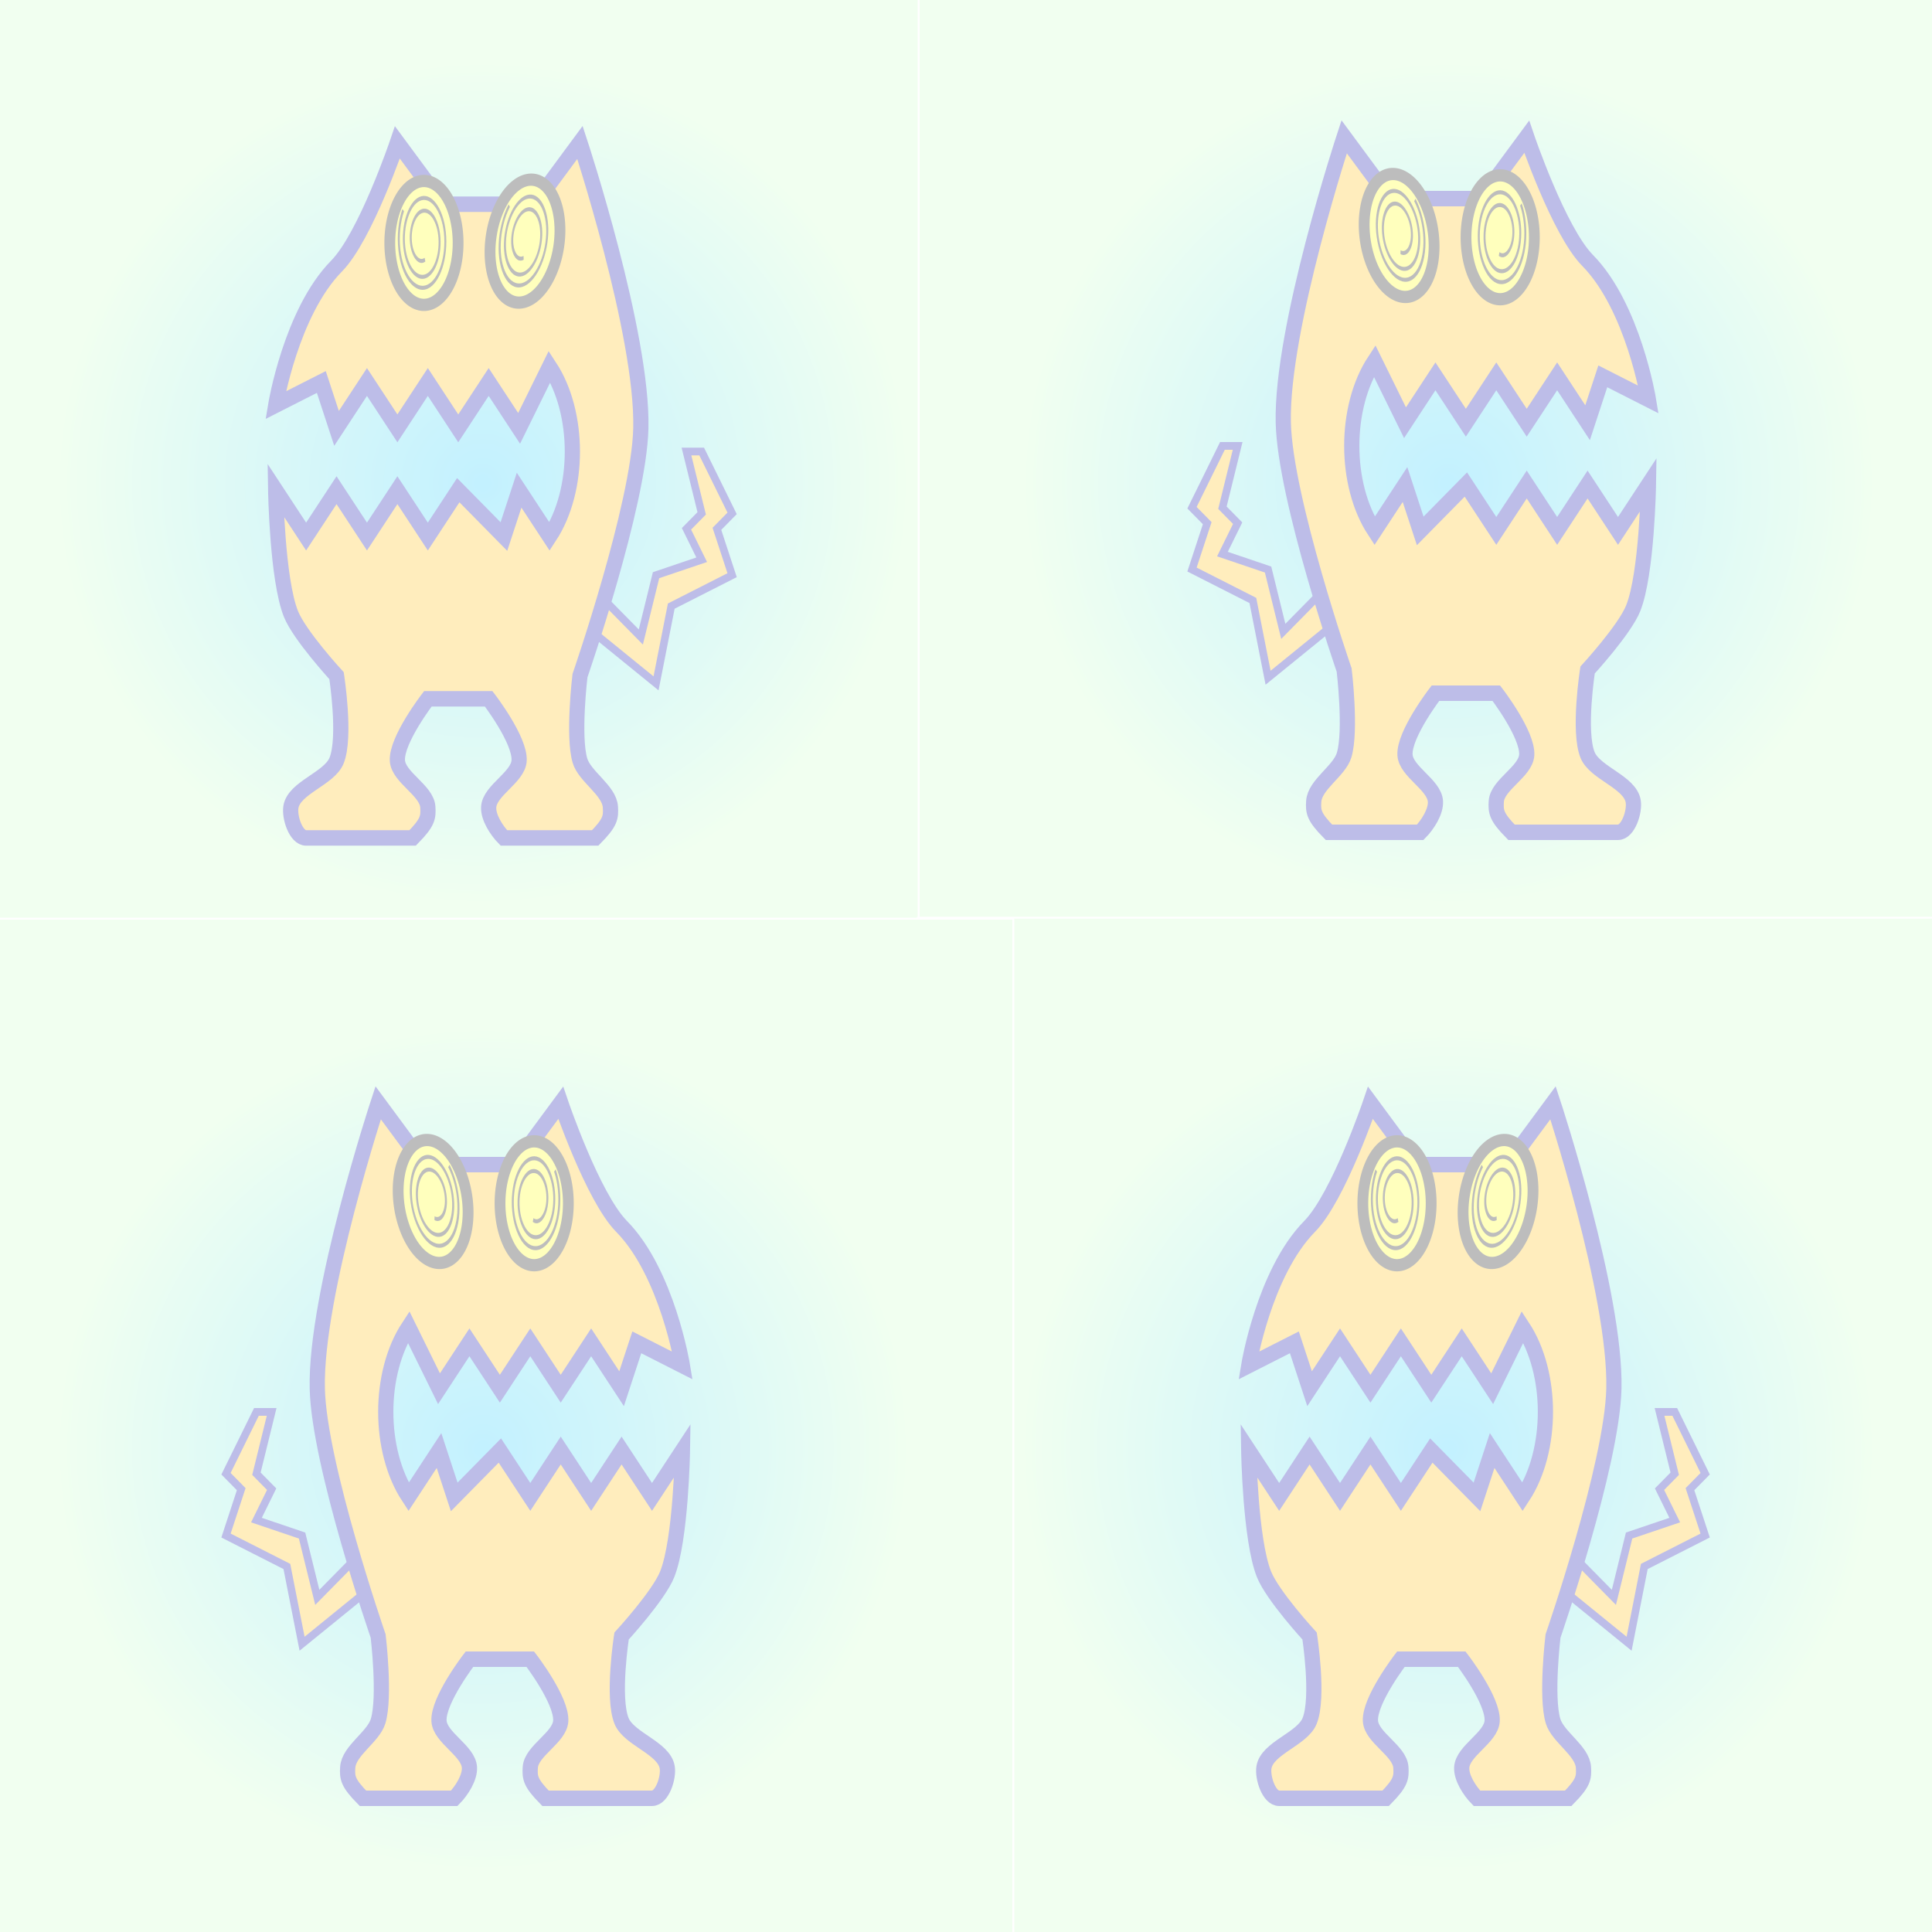 <?xml version="1.0" encoding="UTF-8" standalone="no"?>
<!-- Created with Inkscape (http://www.inkscape.org/) -->
<svg
   xmlns:dc="http://purl.org/dc/elements/1.1/"
   xmlns:cc="http://creativecommons.org/ns#"
   xmlns:rdf="http://www.w3.org/1999/02/22-rdf-syntax-ns#"
   xmlns:svg="http://www.w3.org/2000/svg"
   xmlns="http://www.w3.org/2000/svg"
   xmlns:xlink="http://www.w3.org/1999/xlink"
   xmlns:sodipodi="http://sodipodi.sourceforge.net/DTD/sodipodi-0.dtd"
   xmlns:inkscape="http://www.inkscape.org/namespaces/inkscape"
   width="160"
   height="160"
   id="svg2"
   sodipodi:version="0.32"
   inkscape:version="0.46"
   version="1.0"
   sodipodi:docname="Kapu.svg"
   inkscape:output_extension="org.inkscape.output.svg.inkscape"
   inkscape:export-filename="C:\Documents and Settings\Edward\My Documents\Visual Studio 2005\Projects\Shoko-Rocket\src\ShokoRocket++\Sprites\GUI\Background.png"
   inkscape:export-xdpi="90"
   inkscape:export-ydpi="90">
  <rect width="100%" height="100%" fill="#808080" stroke="none"/>
  <defs
     id="defs4">
    <linearGradient
       id="linearGradient3170">
      <stop
         style="stop-color:#16c8ff;stop-opacity:1;"
         offset="0"
         id="stop3172" />
      <stop
         style="stop-color:#c7ffc5;stop-opacity:1;"
         offset="1"
         id="stop3174" />
    </linearGradient>
    <inkscape:perspective
       sodipodi:type="inkscape:persp3d"
       inkscape:vp_x="0 : 526.18109 : 1"
       inkscape:vp_y="0 : 1000 : 0"
       inkscape:vp_z="744.09448 : 526.18109 : 1"
       inkscape:persp3d-origin="372.04724 : 350.78739 : 1"
       id="perspective10" />
    <inkscape:perspective
       id="perspective3185"
       inkscape:persp3d-origin="372.04724 : 350.78739 : 1"
       inkscape:vp_z="744.09448 : 526.18109 : 1"
       inkscape:vp_y="0 : 1000 : 0"
       inkscape:vp_x="0 : 526.18109 : 1"
       sodipodi:type="inkscape:persp3d" />
    <radialGradient
       inkscape:collect="always"
       xlink:href="#linearGradient3170"
       id="radialGradient3166"
       cx="40.037"
       cy="39.783"
       fx="40.037"
       fy="39.783"
       r="40.037"
       gradientTransform="matrix(0.877,-1.0071199e-3,1.0077718e-3,0.867,4.832,5.552)"
       gradientUnits="userSpaceOnUse" />
    <radialGradient
       inkscape:collect="always"
       xlink:href="#linearGradient3170"
       id="radialGradient3170"
       gradientUnits="userSpaceOnUse"
       gradientTransform="matrix(0.877,-1.0071198e-3,1.0077719e-3,0.867,84.832,5.552)"
       cx="40.037"
       cy="39.783"
       fx="40.037"
       fy="39.783"
       r="40.037" />
    <radialGradient
       inkscape:collect="always"
       xlink:href="#linearGradient3170"
       id="radialGradient3174"
       gradientUnits="userSpaceOnUse"
       gradientTransform="matrix(0.878,-1.0080198e-3,1.0087586e-3,0.868,84.754,85.482)"
       cx="40.037"
       cy="39.783"
       fx="40.037"
       fy="39.783"
       r="40.037" />
    <radialGradient
       inkscape:collect="always"
       xlink:href="#linearGradient3170"
       id="radialGradient3178"
       gradientUnits="userSpaceOnUse"
       gradientTransform="matrix(0.877,-1.0071198e-3,1.0077719e-3,0.867,4.832,85.552)"
       cx="40.037"
       cy="39.783"
       fx="40.037"
       fy="39.783"
       r="40.037" />
  </defs>
  <sodipodi:namedview
     id="base"
     pagecolor="#ffffff"
     bordercolor="#666666"
     borderopacity="1.0"
     gridtolerance="10000"
     guidetolerance="10"
     objecttolerance="10"
     inkscape:pageopacity="0.0"
     inkscape:pageshadow="2"
     inkscape:zoom="1"
     inkscape:cx="64.423392"
     inkscape:cy="82.595384"
     inkscape:document-units="px"
     inkscape:current-layer="layer1"
     showgrid="true"
     inkscape:snap-bbox="true"
     inkscape:snap-nodes="true"
     inkscape:window-width="1180"
     inkscape:window-height="742"
     inkscape:window-x="96"
     inkscape:window-y="-4">
    <inkscape:grid
       type="xygrid"
       id="grid2383"
       visible="true"
       enabled="true"
       spacingx="4px"
       spacingy="4px"
       empspacing="4" />
  </sodipodi:namedview>
  <g
     inkscape:label="Layer 1"
     inkscape:groupmode="layer"
     id="layer1">
    <rect
       style="fill:url(#radialGradient3166);fill-opacity:1;stroke:#ffffff;stroke-width:0.161;stroke-linecap:round;stroke-linejoin:round;stroke-miterlimit:4;stroke-dasharray:none;stroke-opacity:1"
       id="rect2398"
       width="87.839"
       height="87.839"
       x="-3.92"
       y="-3.92"
       rx="0"
       ry="0" />
    <rect
       ry="0"
       rx="0"
       y="-3.92"
       x="76.08"
       height="87.839"
       width="87.839"
       id="rect3168"
       style="fill:url(#radialGradient3170);fill-opacity:1;stroke:#ffffff;stroke-width:0.161;stroke-linecap:round;stroke-linejoin:round;stroke-miterlimit:4;stroke-dasharray:none;stroke-opacity:1" />
    <rect
       style="fill:url(#radialGradient3174);fill-opacity:1;stroke:#ffffff;stroke-width:0.161;stroke-linecap:round;stroke-linejoin:round;stroke-miterlimit:4;stroke-dasharray:none;stroke-opacity:1"
       id="rect3172"
       width="87.925"
       height="87.918"
       x="75.994"
       y="76.002"
       rx="0"
       ry="0" />
    <rect
       ry="0"
       rx="0"
       y="76.08"
       x="-3.92"
       height="87.839"
       width="87.839"
       id="rect3176"
       style="fill:url(#radialGradient3178);fill-opacity:1;stroke:#ffffff;stroke-width:0.161;stroke-linecap:round;stroke-linejoin:round;stroke-miterlimit:4;stroke-dasharray:none;stroke-opacity:1" />
    <g
       id="g2388"
       transform="matrix(0.315,0,0,0.32,22.831,11.795)">
      <path
         sodipodi:nodetypes="ccccccccccccccc"
         id="path3188"
         d="M 84,116 L 96,128 L 100,112 L 112,108 L 108,100 L 112,96 L 108,80 L 112,80 L 120,96 L 116,100 L 120,112 L 104,120 L 100,140 L 80,124 L 84,116 z"
         style="fill:#ffbb00;fill-opacity:1;fill-rule:evenodd;stroke:#0000a8;stroke-width:2;stroke-linecap:butt;stroke-linejoin:miter;stroke-miterlimit:4;stroke-dasharray:none;stroke-opacity:1" />
      <path
         sodipodi:nodetypes="cscccccccccsscccccccccscssssssccsssssscscccc"
         id="path2385"
         d="M 32,0 C 32,0 23.589,24.411 16,32 C 4,44 0,68 0,68 L 12,62 L 16,74 L 24,62 L 32,74 L 40,62 L 48,74 L 56,62 L 64,74 C 64,74 72,58 72,58 C 80,70 80,90 72,102 C 72,102 64,90 64,90 L 60,102 L 48,90 L 40,102 L 32,90 L 24,102 L 16,90 L 8,102 L 0,90 C 0,90 0.376,113.03 4,122 C 6.247,127.563 16,138 16,138 C 16,138 18.526,153.902 16,160 C 14.052,164.704 4.816,166.975 4,172 C 3.57,174.649 5.317,180 8,180 C 8,180 36,180 36,180 C 40,176 40.167,174.678 40,172 C 39.731,167.682 32.269,164.318 32,160 C 31.667,154.644 40,144 40,144 L 56,144 C 56,144 64.333,154.644 64,160 C 63.731,164.318 56.269,167.682 56,172 C 55.833,174.678 58.103,178.103 60,180 C 60,180 84,180 84,180 C 88,176 88.167,174.678 88,172 C 87.731,167.682 81.254,164.141 80,160 C 78.087,153.683 80,138 80,138 C 80,138 95.529,93.785 96,74 C 96.582,49.532 80,0 80,0 L 68,16 L 44,16 L 32,0 z"
         style="fill:#ffbb00;fill-opacity:1;fill-rule:evenodd;stroke:#0000a8;stroke-width:4;stroke-linecap:butt;stroke-linejoin:miter;stroke-miterlimit:4;stroke-dasharray:none;stroke-opacity:1" />
      <g
         id="g3178">
        <path
           sodipodi:type="arc"
           style="opacity:1;fill:#ffff00;fill-opacity:1;fill-rule:nonzero;stroke:#000000;stroke-width:3.164;stroke-linecap:round;stroke-linejoin:round;marker:none;marker-start:none;marker-mid:none;marker-end:none;stroke-miterlimit:4;stroke-dasharray:none;stroke-dashoffset:0;stroke-opacity:1;visibility:visible;display:inline;overflow:visible;enable-background:accumulate"
           id="path2404"
           sodipodi:cx="70"
           sodipodi:cy="28"
           sodipodi:rx="10"
           sodipodi:ry="16"
           d="M 80,28 A 10,16 0 1 1 60,28 A 10,16 0 1 1 80,28 z"
           transform="matrix(0.898,0,0,1.002,-23.881,-2.045)" />
        <path
           sodipodi:type="spiral"
           style="fill:none;fill-rule:evenodd;stroke:#000000;stroke-width:1px;stroke-linecap:butt;stroke-linejoin:miter;stroke-opacity:1"
           id="path3176"
           sodipodi:cx="36"
           sodipodi:cy="28"
           sodipodi:expansion="0.5"
           sodipodi:revolution="2.8"
           sodipodi:radius="12.649111"
           sodipodi:argument="-13.815416"
           sodipodi:t0="0.15000001"
           d="M 36.881,32.819 C 33.957,33.947 30.798,31.98 29.913,29.113 C 28.812,25.543 31.186,21.828 34.695,20.868 C 38.805,19.743 43.014,22.478 44.043,26.529 C 45.208,31.112 42.149,35.768 37.621,36.861 C 32.608,38.071 27.544,34.717 26.391,29.758 C 25.133,24.351 28.759,18.907 34.115,17.696 C 39.89,16.391 45.688,20.27 46.954,25.997 C 48.307,32.116 44.19,38.249 38.116,39.568 C 31.669,40.967 25.219,36.625 23.85,30.222 C 23.132,26.869 23.867,23.301 25.823,20.488"
           transform="matrix(0.518,0,0,1.039,20.151,-3.76)" />
      </g>
      <g
         transform="matrix(0.989,0.148,-0.148,0.989,30.846,-5.947)"
         id="g3182">
        <path
           transform="matrix(0.898,0,0,1.002,-23.881,-2.045)"
           d="M 80,28 A 10,16 0 1 1 60,28 A 10,16 0 1 1 80,28 z"
           sodipodi:ry="16"
           sodipodi:rx="10"
           sodipodi:cy="28"
           sodipodi:cx="70"
           id="path3184"
           style="opacity:1;fill:#ffff00;fill-opacity:1;fill-rule:nonzero;stroke:#000000;stroke-width:3.164;stroke-linecap:round;stroke-linejoin:round;marker:none;marker-start:none;marker-mid:none;marker-end:none;stroke-miterlimit:4;stroke-dasharray:none;stroke-dashoffset:0;stroke-opacity:1;visibility:visible;display:inline;overflow:visible;enable-background:accumulate"
           sodipodi:type="arc" />
        <path
           transform="matrix(0.518,0,0,1.039,20.151,-3.76)"
           d="M 36.881,32.819 C 33.957,33.947 30.798,31.98 29.913,29.113 C 28.812,25.543 31.186,21.828 34.695,20.868 C 38.805,19.743 43.014,22.478 44.043,26.529 C 45.208,31.112 42.149,35.768 37.621,36.861 C 32.608,38.071 27.544,34.717 26.391,29.758 C 25.133,24.351 28.759,18.907 34.115,17.696 C 39.89,16.391 45.688,20.27 46.954,25.997 C 48.307,32.116 44.19,38.249 38.116,39.568 C 31.669,40.967 25.219,36.625 23.85,30.222 C 23.132,26.869 23.867,23.301 25.823,20.488"
           sodipodi:t0="0.15000001"
           sodipodi:argument="-13.815416"
           sodipodi:radius="12.649111"
           sodipodi:revolution="2.8"
           sodipodi:expansion="0.5"
           sodipodi:cy="28"
           sodipodi:cx="36"
           id="path3186"
           style="fill:none;fill-rule:evenodd;stroke:#000000;stroke-width:1px;stroke-linecap:butt;stroke-linejoin:miter;stroke-opacity:1"
           sodipodi:type="spiral" />
      </g>
    </g>
    <g
       transform="matrix(0.315,0,0,0.32,103.415,91.327)"
       id="g3180">
      <path
         style="fill:#ffbb00;fill-opacity:1;fill-rule:evenodd;stroke:#0000a8;stroke-width:2;stroke-linecap:butt;stroke-linejoin:miter;stroke-miterlimit:4;stroke-dasharray:none;stroke-opacity:1"
         d="M 84,116 L 96,128 L 100,112 L 112,108 L 108,100 L 112,96 L 108,80 L 112,80 L 120,96 L 116,100 L 120,112 L 104,120 L 100,140 L 80,124 L 84,116 z"
         id="path3182"
         sodipodi:nodetypes="ccccccccccccccc" />
      <path
         style="fill:#ffbb00;fill-opacity:1;fill-rule:evenodd;stroke:#0000a8;stroke-width:4;stroke-linecap:butt;stroke-linejoin:miter;stroke-miterlimit:4;stroke-dasharray:none;stroke-opacity:1"
         d="M 32,0 C 32,0 23.589,24.411 16,32 C 4,44 0,68 0,68 L 12,62 L 16,74 L 24,62 L 32,74 L 40,62 L 48,74 L 56,62 L 64,74 C 64,74 72,58 72,58 C 80,70 80,90 72,102 C 72,102 64,90 64,90 L 60,102 L 48,90 L 40,102 L 32,90 L 24,102 L 16,90 L 8,102 L 0,90 C 0,90 0.376,113.03 4,122 C 6.247,127.563 16,138 16,138 C 16,138 18.526,153.902 16,160 C 14.052,164.704 4.816,166.975 4,172 C 3.57,174.649 5.317,180 8,180 C 8,180 36,180 36,180 C 40,176 40.167,174.678 40,172 C 39.731,167.682 32.269,164.318 32,160 C 31.667,154.644 40,144 40,144 L 56,144 C 56,144 64.333,154.644 64,160 C 63.731,164.318 56.269,167.682 56,172 C 55.833,174.678 58.103,178.103 60,180 C 60,180 84,180 84,180 C 88,176 88.167,174.678 88,172 C 87.731,167.682 81.254,164.141 80,160 C 78.087,153.683 80,138 80,138 C 80,138 95.529,93.785 96,74 C 96.582,49.532 80,0 80,0 L 68,16 L 44,16 L 32,0 z"
         id="path3185"
         sodipodi:nodetypes="cscccccccccsscccccccccscssssssccsssssscscccc" />
      <g
         id="g3187">
        <path
           transform="matrix(0.898,0,0,1.002,-23.881,-2.045)"
           d="M 80,28 A 10,16 0 1 1 60,28 A 10,16 0 1 1 80,28 z"
           sodipodi:ry="16"
           sodipodi:rx="10"
           sodipodi:cy="28"
           sodipodi:cx="70"
           id="path3189"
           style="opacity:1;fill:#ffff00;fill-opacity:1;fill-rule:nonzero;stroke:#000000;stroke-width:3.164;stroke-linecap:round;stroke-linejoin:round;marker:none;marker-start:none;marker-mid:none;marker-end:none;stroke-miterlimit:4;stroke-dasharray:none;stroke-dashoffset:0;stroke-opacity:1;visibility:visible;display:inline;overflow:visible;enable-background:accumulate"
           sodipodi:type="arc" />
        <path
           transform="matrix(0.518,0,0,1.039,20.151,-3.76)"
           d="M 36.881,32.819 C 33.957,33.947 30.798,31.98 29.913,29.113 C 28.812,25.543 31.186,21.828 34.695,20.868 C 38.805,19.743 43.014,22.478 44.043,26.529 C 45.208,31.112 42.149,35.768 37.621,36.861 C 32.608,38.071 27.544,34.717 26.391,29.758 C 25.133,24.351 28.759,18.907 34.115,17.696 C 39.89,16.391 45.688,20.27 46.954,25.997 C 48.307,32.116 44.19,38.249 38.116,39.568 C 31.669,40.967 25.219,36.625 23.85,30.222 C 23.132,26.869 23.867,23.301 25.823,20.488"
           sodipodi:t0="0.15000001"
           sodipodi:argument="-13.815416"
           sodipodi:radius="12.649111"
           sodipodi:revolution="2.8"
           sodipodi:expansion="0.5"
           sodipodi:cy="28"
           sodipodi:cx="36"
           id="path3191"
           style="fill:none;fill-rule:evenodd;stroke:#000000;stroke-width:1px;stroke-linecap:butt;stroke-linejoin:miter;stroke-opacity:1"
           sodipodi:type="spiral" />
      </g>
      <g
         id="g3193"
         transform="matrix(0.989,0.148,-0.148,0.989,30.846,-5.947)">
        <path
           sodipodi:type="arc"
           style="opacity:1;fill:#ffff00;fill-opacity:1;fill-rule:nonzero;stroke:#000000;stroke-width:3.164;stroke-linecap:round;stroke-linejoin:round;marker:none;marker-start:none;marker-mid:none;marker-end:none;stroke-miterlimit:4;stroke-dasharray:none;stroke-dashoffset:0;stroke-opacity:1;visibility:visible;display:inline;overflow:visible;enable-background:accumulate"
           id="path3195"
           sodipodi:cx="70"
           sodipodi:cy="28"
           sodipodi:rx="10"
           sodipodi:ry="16"
           d="M 80,28 A 10,16 0 1 1 60,28 A 10,16 0 1 1 80,28 z"
           transform="matrix(0.898,0,0,1.002,-23.881,-2.045)" />
        <path
           sodipodi:type="spiral"
           style="fill:none;fill-rule:evenodd;stroke:#000000;stroke-width:1px;stroke-linecap:butt;stroke-linejoin:miter;stroke-opacity:1"
           id="path3197"
           sodipodi:cx="36"
           sodipodi:cy="28"
           sodipodi:expansion="0.5"
           sodipodi:revolution="2.8"
           sodipodi:radius="12.649111"
           sodipodi:argument="-13.815416"
           sodipodi:t0="0.15000001"
           d="M 36.881,32.819 C 33.957,33.947 30.798,31.98 29.913,29.113 C 28.812,25.543 31.186,21.828 34.695,20.868 C 38.805,19.743 43.014,22.478 44.043,26.529 C 45.208,31.112 42.149,35.768 37.621,36.861 C 32.608,38.071 27.544,34.717 26.391,29.758 C 25.133,24.351 28.759,18.907 34.115,17.696 C 39.89,16.391 45.688,20.27 46.954,25.997 C 48.307,32.116 44.19,38.249 38.116,39.568 C 31.669,40.967 25.219,36.625 23.85,30.222 C 23.132,26.869 23.867,23.301 25.823,20.488"
           transform="matrix(0.518,0,0,1.039,20.151,-3.76)" />
      </g>
    </g>
    <g
       id="g3199"
       transform="matrix(-0.315,0,0,0.32,56.517,91.327)">
      <path
         sodipodi:nodetypes="ccccccccccccccc"
         id="path3201"
         d="M 84,116 L 96,128 L 100,112 L 112,108 L 108,100 L 112,96 L 108,80 L 112,80 L 120,96 L 116,100 L 120,112 L 104,120 L 100,140 L 80,124 L 84,116 z"
         style="fill:#ffbb00;fill-opacity:1;fill-rule:evenodd;stroke:#0000a8;stroke-width:2;stroke-linecap:butt;stroke-linejoin:miter;stroke-miterlimit:4;stroke-dasharray:none;stroke-opacity:1" />
      <path
         sodipodi:nodetypes="cscccccccccsscccccccccscssssssccsssssscscccc"
         id="path3203"
         d="M 32,0 C 32,0 23.589,24.411 16,32 C 4,44 0,68 0,68 L 12,62 L 16,74 L 24,62 L 32,74 L 40,62 L 48,74 L 56,62 L 64,74 C 64,74 72,58 72,58 C 80,70 80,90 72,102 C 72,102 64,90 64,90 L 60,102 L 48,90 L 40,102 L 32,90 L 24,102 L 16,90 L 8,102 L 0,90 C 0,90 0.376,113.03 4,122 C 6.247,127.563 16,138 16,138 C 16,138 18.526,153.902 16,160 C 14.052,164.704 4.816,166.975 4,172 C 3.57,174.649 5.317,180 8,180 C 8,180 36,180 36,180 C 40,176 40.167,174.678 40,172 C 39.731,167.682 32.269,164.318 32,160 C 31.667,154.644 40,144 40,144 L 56,144 C 56,144 64.333,154.644 64,160 C 63.731,164.318 56.269,167.682 56,172 C 55.833,174.678 58.103,178.103 60,180 C 60,180 84,180 84,180 C 88,176 88.167,174.678 88,172 C 87.731,167.682 81.254,164.141 80,160 C 78.087,153.683 80,138 80,138 C 80,138 95.529,93.785 96,74 C 96.582,49.532 80,0 80,0 L 68,16 L 44,16 L 32,0 z"
         style="fill:#ffbb00;fill-opacity:1;fill-rule:evenodd;stroke:#0000a8;stroke-width:4;stroke-linecap:butt;stroke-linejoin:miter;stroke-miterlimit:4;stroke-dasharray:none;stroke-opacity:1" />
      <g
         id="g3205">
        <path
           sodipodi:type="arc"
           style="opacity:1;fill:#ffff00;fill-opacity:1;fill-rule:nonzero;stroke:#000000;stroke-width:3.164;stroke-linecap:round;stroke-linejoin:round;marker:none;marker-start:none;marker-mid:none;marker-end:none;stroke-miterlimit:4;stroke-dasharray:none;stroke-dashoffset:0;stroke-opacity:1;visibility:visible;display:inline;overflow:visible;enable-background:accumulate"
           id="path3207"
           sodipodi:cx="70"
           sodipodi:cy="28"
           sodipodi:rx="10"
           sodipodi:ry="16"
           d="M 80,28 A 10,16 0 1 1 60,28 A 10,16 0 1 1 80,28 z"
           transform="matrix(0.898,0,0,1.002,-23.881,-2.045)" />
        <path
           sodipodi:type="spiral"
           style="fill:none;fill-rule:evenodd;stroke:#000000;stroke-width:1px;stroke-linecap:butt;stroke-linejoin:miter;stroke-opacity:1"
           id="path3209"
           sodipodi:cx="36"
           sodipodi:cy="28"
           sodipodi:expansion="0.5"
           sodipodi:revolution="2.8"
           sodipodi:radius="12.649111"
           sodipodi:argument="-13.815416"
           sodipodi:t0="0.15000001"
           d="M 36.881,32.819 C 33.957,33.947 30.798,31.98 29.913,29.113 C 28.812,25.543 31.186,21.828 34.695,20.868 C 38.805,19.743 43.014,22.478 44.043,26.529 C 45.208,31.112 42.149,35.768 37.621,36.861 C 32.608,38.071 27.544,34.717 26.391,29.758 C 25.133,24.351 28.759,18.907 34.115,17.696 C 39.89,16.391 45.688,20.27 46.954,25.997 C 48.307,32.116 44.19,38.249 38.116,39.568 C 31.669,40.967 25.219,36.625 23.85,30.222 C 23.132,26.869 23.867,23.301 25.823,20.488"
           transform="matrix(0.518,0,0,1.039,20.151,-3.76)" />
      </g>
      <g
         transform="matrix(0.989,0.148,-0.148,0.989,30.846,-5.947)"
         id="g3211">
        <path
           transform="matrix(0.898,0,0,1.002,-23.881,-2.045)"
           d="M 80,28 A 10,16 0 1 1 60,28 A 10,16 0 1 1 80,28 z"
           sodipodi:ry="16"
           sodipodi:rx="10"
           sodipodi:cy="28"
           sodipodi:cx="70"
           id="path3213"
           style="opacity:1;fill:#ffff00;fill-opacity:1;fill-rule:nonzero;stroke:#000000;stroke-width:3.164;stroke-linecap:round;stroke-linejoin:round;marker:none;marker-start:none;marker-mid:none;marker-end:none;stroke-miterlimit:4;stroke-dasharray:none;stroke-dashoffset:0;stroke-opacity:1;visibility:visible;display:inline;overflow:visible;enable-background:accumulate"
           sodipodi:type="arc" />
        <path
           transform="matrix(0.518,0,0,1.039,20.151,-3.76)"
           d="M 36.881,32.819 C 33.957,33.947 30.798,31.98 29.913,29.113 C 28.812,25.543 31.186,21.828 34.695,20.868 C 38.805,19.743 43.014,22.478 44.043,26.529 C 45.208,31.112 42.149,35.768 37.621,36.861 C 32.608,38.071 27.544,34.717 26.391,29.758 C 25.133,24.351 28.759,18.907 34.115,17.696 C 39.89,16.391 45.688,20.27 46.954,25.997 C 48.307,32.116 44.19,38.249 38.116,39.568 C 31.669,40.967 25.219,36.625 23.85,30.222 C 23.132,26.869 23.867,23.301 25.823,20.488"
           sodipodi:t0="0.15000001"
           sodipodi:argument="-13.815416"
           sodipodi:radius="12.649111"
           sodipodi:revolution="2.8"
           sodipodi:expansion="0.5"
           sodipodi:cy="28"
           sodipodi:cx="36"
           id="path3215"
           style="fill:none;fill-rule:evenodd;stroke:#000000;stroke-width:1px;stroke-linecap:butt;stroke-linejoin:miter;stroke-opacity:1"
           sodipodi:type="spiral" />
      </g>
    </g>
    <g
       transform="matrix(-0.315,0,0,0.32,136.517,11.327)"
       id="g3217">
      <path
         style="fill:#ffbb00;fill-opacity:1;fill-rule:evenodd;stroke:#0000a8;stroke-width:2;stroke-linecap:butt;stroke-linejoin:miter;stroke-miterlimit:4;stroke-dasharray:none;stroke-opacity:1"
         d="M 84,116 L 96,128 L 100,112 L 112,108 L 108,100 L 112,96 L 108,80 L 112,80 L 120,96 L 116,100 L 120,112 L 104,120 L 100,140 L 80,124 L 84,116 z"
         id="path3219"
         sodipodi:nodetypes="ccccccccccccccc" />
      <path
         style="fill:#ffbb00;fill-opacity:1;fill-rule:evenodd;stroke:#0000a8;stroke-width:4;stroke-linecap:butt;stroke-linejoin:miter;stroke-miterlimit:4;stroke-dasharray:none;stroke-opacity:1"
         d="M 32,0 C 32,0 23.589,24.411 16,32 C 4,44 0,68 0,68 L 12,62 L 16,74 L 24,62 L 32,74 L 40,62 L 48,74 L 56,62 L 64,74 C 64,74 72,58 72,58 C 80,70 80,90 72,102 C 72,102 64,90 64,90 L 60,102 L 48,90 L 40,102 L 32,90 L 24,102 L 16,90 L 8,102 L 0,90 C 0,90 0.376,113.03 4,122 C 6.247,127.563 16,138 16,138 C 16,138 18.526,153.902 16,160 C 14.052,164.704 4.816,166.975 4,172 C 3.57,174.649 5.317,180 8,180 C 8,180 36,180 36,180 C 40,176 40.167,174.678 40,172 C 39.731,167.682 32.269,164.318 32,160 C 31.667,154.644 40,144 40,144 L 56,144 C 56,144 64.333,154.644 64,160 C 63.731,164.318 56.269,167.682 56,172 C 55.833,174.678 58.103,178.103 60,180 C 60,180 84,180 84,180 C 88,176 88.167,174.678 88,172 C 87.731,167.682 81.254,164.141 80,160 C 78.087,153.683 80,138 80,138 C 80,138 95.529,93.785 96,74 C 96.582,49.532 80,0 80,0 L 68,16 L 44,16 L 32,0 z"
         id="path3221"
         sodipodi:nodetypes="cscccccccccsscccccccccscssssssccsssssscscccc" />
      <g
         id="g3223">
        <path
           transform="matrix(0.898,0,0,1.002,-23.881,-2.045)"
           d="M 80,28 A 10,16 0 1 1 60,28 A 10,16 0 1 1 80,28 z"
           sodipodi:ry="16"
           sodipodi:rx="10"
           sodipodi:cy="28"
           sodipodi:cx="70"
           id="path3225"
           style="opacity:1;fill:#ffff00;fill-opacity:1;fill-rule:nonzero;stroke:#000000;stroke-width:3.164;stroke-linecap:round;stroke-linejoin:round;marker:none;marker-start:none;marker-mid:none;marker-end:none;stroke-miterlimit:4;stroke-dasharray:none;stroke-dashoffset:0;stroke-opacity:1;visibility:visible;display:inline;overflow:visible;enable-background:accumulate"
           sodipodi:type="arc" />
        <path
           transform="matrix(0.518,0,0,1.039,20.151,-3.76)"
           d="M 36.881,32.819 C 33.957,33.947 30.798,31.98 29.913,29.113 C 28.812,25.543 31.186,21.828 34.695,20.868 C 38.805,19.743 43.014,22.478 44.043,26.529 C 45.208,31.112 42.149,35.768 37.621,36.861 C 32.608,38.071 27.544,34.717 26.391,29.758 C 25.133,24.351 28.759,18.907 34.115,17.696 C 39.89,16.391 45.688,20.27 46.954,25.997 C 48.307,32.116 44.19,38.249 38.116,39.568 C 31.669,40.967 25.219,36.625 23.85,30.222 C 23.132,26.869 23.867,23.301 25.823,20.488"
           sodipodi:t0="0.15000001"
           sodipodi:argument="-13.815416"
           sodipodi:radius="12.649111"
           sodipodi:revolution="2.8"
           sodipodi:expansion="0.5"
           sodipodi:cy="28"
           sodipodi:cx="36"
           id="path3227"
           style="fill:none;fill-rule:evenodd;stroke:#000000;stroke-width:1px;stroke-linecap:butt;stroke-linejoin:miter;stroke-opacity:1"
           sodipodi:type="spiral" />
      </g>
      <g
         id="g3229"
         transform="matrix(0.989,0.148,-0.148,0.989,30.846,-5.947)">
        <path
           sodipodi:type="arc"
           style="opacity:1;fill:#ffff00;fill-opacity:1;fill-rule:nonzero;stroke:#000000;stroke-width:3.164;stroke-linecap:round;stroke-linejoin:round;marker:none;marker-start:none;marker-mid:none;marker-end:none;stroke-miterlimit:4;stroke-dasharray:none;stroke-dashoffset:0;stroke-opacity:1;visibility:visible;display:inline;overflow:visible;enable-background:accumulate"
           id="path3231"
           sodipodi:cx="70"
           sodipodi:cy="28"
           sodipodi:rx="10"
           sodipodi:ry="16"
           d="M 80,28 A 10,16 0 1 1 60,28 A 10,16 0 1 1 80,28 z"
           transform="matrix(0.898,0,0,1.002,-23.881,-2.045)" />
        <path
           sodipodi:type="spiral"
           style="fill:none;fill-rule:evenodd;stroke:#000000;stroke-width:1px;stroke-linecap:butt;stroke-linejoin:miter;stroke-opacity:1"
           id="path3233"
           sodipodi:cx="36"
           sodipodi:cy="28"
           sodipodi:expansion="0.5"
           sodipodi:revolution="2.8"
           sodipodi:radius="12.649111"
           sodipodi:argument="-13.815416"
           sodipodi:t0="0.15000001"
           d="M 36.881,32.819 C 33.957,33.947 30.798,31.98 29.913,29.113 C 28.812,25.543 31.186,21.828 34.695,20.868 C 38.805,19.743 43.014,22.478 44.043,26.529 C 45.208,31.112 42.149,35.768 37.621,36.861 C 32.608,38.071 27.544,34.717 26.391,29.758 C 25.133,24.351 28.759,18.907 34.115,17.696 C 39.89,16.391 45.688,20.27 46.954,25.997 C 48.307,32.116 44.19,38.249 38.116,39.568 C 31.669,40.967 25.219,36.625 23.85,30.222 C 23.132,26.869 23.867,23.301 25.823,20.488"
           transform="matrix(0.518,0,0,1.039,20.151,-3.76)" />
      </g>
    </g>
    <rect
       style="fill:#ffffff;fill-opacity:0.741;stroke:#ffffff;stroke-width:1.016;stroke-linecap:round;stroke-linejoin:round;stroke-miterlimit:4;stroke-dasharray:none;stroke-opacity:1"
       id="rect3191"
       width="640"
       height="480"
       x="-31.492"
       y="-255.492"
       rx="3.536"
       ry="23.785" />
  </g>
</svg>
